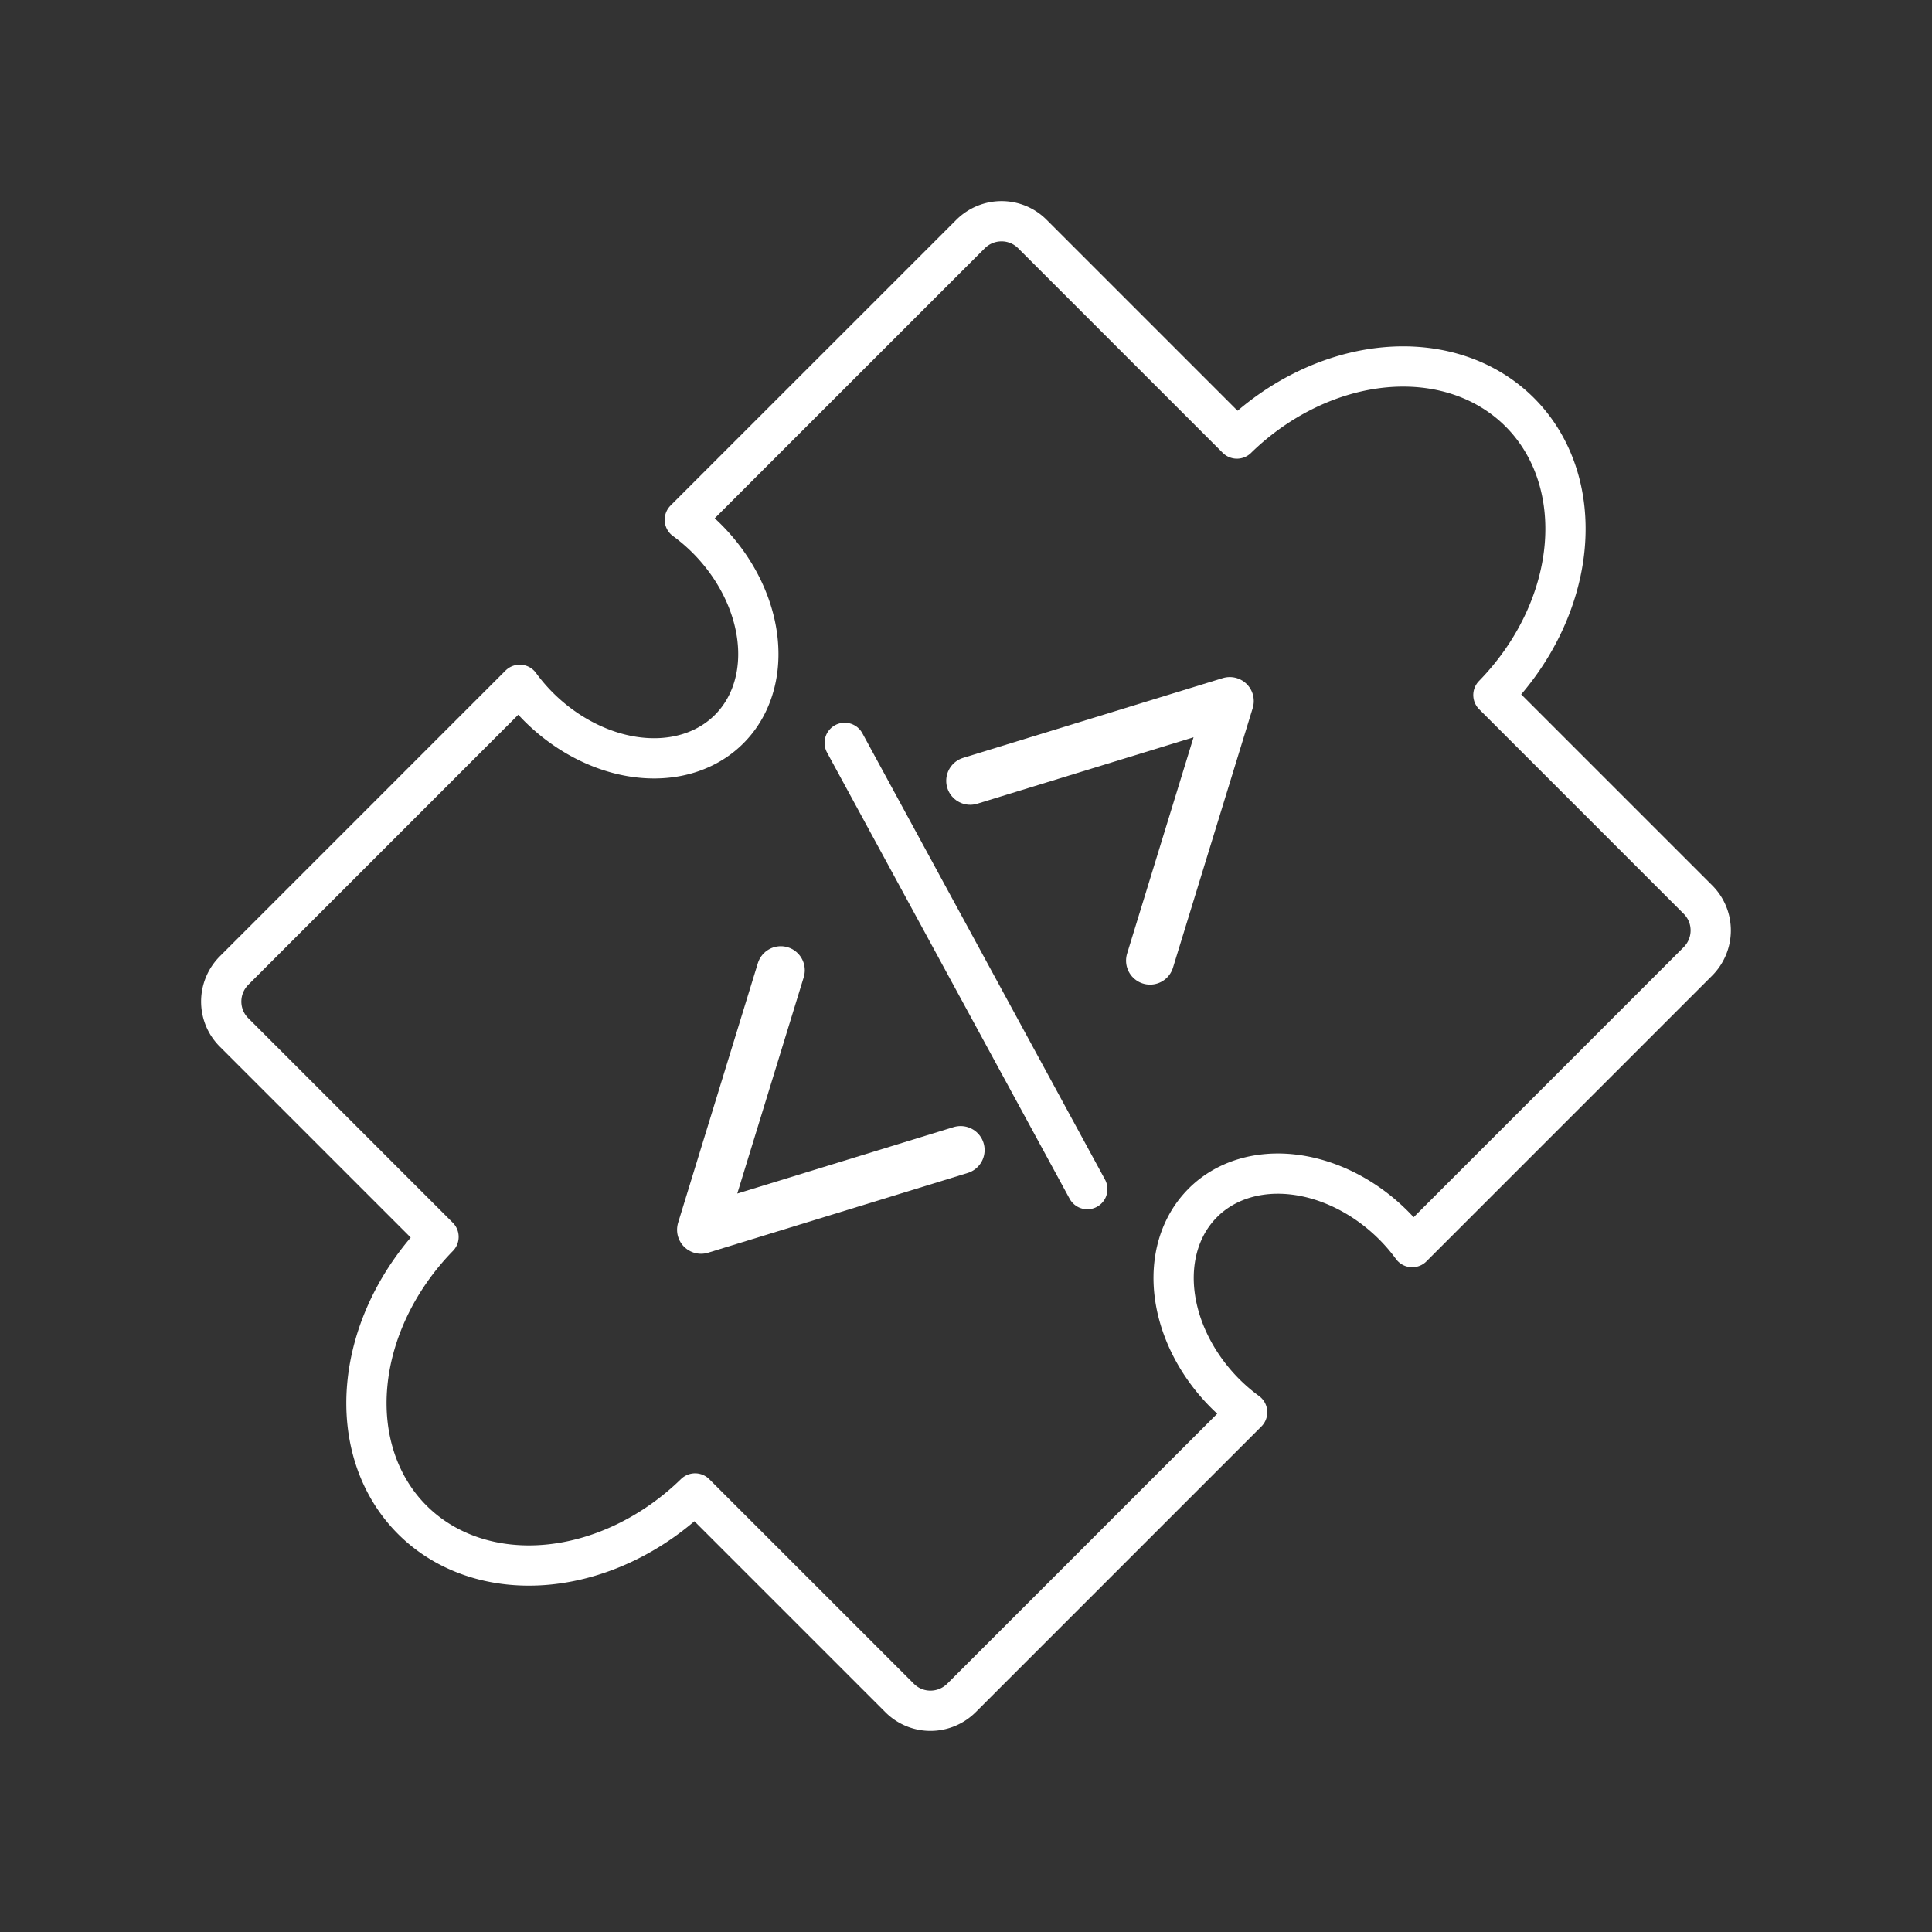 <?xml version="1.0" encoding="UTF-8" standalone="no"?>
<!-- Created with Inkscape (http://www.inkscape.org/) -->

<svg
   width="48"
   height="48"
   viewBox="0 0 48 48"
   version="1.1"
   id="svg1"
   xml:space="preserve"
   inkscape:version="1.4.2 (ebf0e940d0, 2025-05-08)"
   sodipodi:docname="wa_revamp.svg"
   xmlns:inkscape="http://www.inkscape.org/namespaces/inkscape"
   xmlns:sodipodi="http://sodipodi.sourceforge.net/DTD/sodipodi-0.dtd"
   xmlns="http://www.w3.org/2000/svg"
   xmlns:svg="http://www.w3.org/2000/svg"><rect x="0" y="0" width="48" height="48" fill="#333333" stroke="none"/><sodipodi:namedview
   id="namedview1"
   pagecolor="#505050"
   bordercolor="#eeeeee"
   borderopacity="1"
   inkscape:showpageshadow="0"
   inkscape:pageopacity="0"
   inkscape:pagecheckerboard="0"
   inkscape:deskcolor="#505050"
   inkscape:document-units="px"
   inkscape:zoom="14.481547"
   inkscape:cx="10.56517"
   inkscape:cy="21.372026"
   inkscape:window-width="1895"
   inkscape:window-height="1135"
   inkscape:window-x="12"
   inkscape:window-y="52"
   inkscape:window-maximized="0"
   inkscape:current-layer="svg1"
   showguides="false"><sodipodi:guide
     position="20.233,35.087"
     orientation="0,-1"
     id="guide11"
     inkscape:locked="false" /><sodipodi:guide
     position="24.376,12.783"
     orientation="0,-1"
     id="guide12"
     inkscape:locked="false" /><sodipodi:guide
     position="11.739,22.312"
     orientation="1,0"
     id="guide13"
     inkscape:locked="false" /><sodipodi:guide
     position="36.322,20.241"
     orientation="1,0"
     id="guide14"
     inkscape:locked="false" /></sodipodi:namedview><defs
   id="defs1"><style
     id="style1">
      .cls-1 {
        fill: none;
        stroke:#fff;
        stroke-linecap: round;
        stroke-linejoin: round;
      }
    </style><style
     id="style1-6">.a,.b{fill:none;stroke:#fff;stroke-linejoin:round;}.b{stroke-linecap:round;}</style><style
     id="style1-1">.q{fill:#fff;}.r,.s{fill:none;stroke:#fff;stroke-linecap:round;stroke-linejoin:round;}.s{stroke-width:1px;}</style><style
     id="style1-3">
      .cls-1 {
        fill: none;
        stroke:#fff;
        stroke-linecap: round;
        stroke-linejoin: round;
      }
    </style><style
     id="style1-62">
      .cls-1 {
        fill: none;
        stroke:#fff;
        stroke-linecap: round;
        stroke-linejoin: round;
      }
    </style><style
     id="style1-37">.cls-1{fill:none;stroke:#fff;stroke-linecap:round;stroke-linejoin:round;}</style><style
     id="style1-9">.q{fill:#fff;}.r,.s{fill:none;stroke:#fff;stroke-linecap:round;stroke-linejoin:round;}.s{stroke-width:1px;}</style><style
     id="style1-7">
      .cls-1 {
        fill: none;
        stroke: #fff;
        stroke-linecap: round;
        stroke-linejoin: round;
      }
    </style><style
     id="style1-75">
      .cls-1 {
        fill: none;
        stroke: #fff;
        stroke-linecap: round;
        stroke-linejoin: round;
      }
    </style></defs><path
   id="path24"
   style="display:inline;fill:none;stroke:#ffffff;stroke-width:1;stroke-linecap:round;stroke-linejoin:round;stroke-opacity:1;paint-order:markers stroke fill"
   d="m 37.758,10.242 a 4.507,5.513 45 0 0 -7.027,0.654 L 25.649,5.814 c -0.425,-0.425 -1.111,-0.423 -1.538,0.003 L 17.014,12.913 a 3.744,2.955 45 0 1 0.543,0.464 3.744,2.955 45 0 1 0.558,4.738 m -7.874,19.642 a 4.507,5.513 45 0 1 0.654,-7.027 L 5.814,25.649 c -0.425,-0.425 -0.423,-1.111 0.003,-1.538 L 12.913,17.014 a 3.744,2.955 45 0 0 0.464,0.543 3.744,2.955 45 0 0 4.738,0.558 m 19.642,-7.874 a 4.507,5.513 45 0 1 -0.654,7.027 l 5.082,5.082 c 0.425,0.425 0.423,1.111 -0.003,1.538 l -7.096,7.096 A 3.744,2.955 45 0 0 34.622,30.442 3.744,2.955 45 0 0 29.884,29.884 m -19.642,7.874 a 4.507,5.513 45 0 0 7.027,-0.654 l 5.082,5.082 c 0.425,0.425 1.111,0.423 1.538,-0.003 l 7.096,-7.096 a 3.744,2.955 45 0 1 -0.543,-0.464 3.744,2.955 45 0 1 -0.558,-4.738" /><polyline
   class="r"
   points="277.334 80.65 282.334 78 277.334 75.35"
   id="polyline81-6"
   style="display:inline;fill:none;stroke:#ffffff;stroke-width:1;stroke-linecap:round;stroke-linejoin:round"
   transform="matrix(0.843,-0.843,0.843,0.843,-273.208,189.671)" /><polyline
   class="r"
   points="277.334 80.65 282.334 78 277.334 75.35"
   id="polyline81-6-8"
   style="display:inline;fill:none;stroke:#ffffff;stroke-width:1;stroke-linecap:round;stroke-linejoin:round"
   transform="matrix(-0.843,0.843,0.843,0.843,189.671,-273.208)" /><line
   class="r"
   x1="20.986"
   y1="18.456"
   x2="27.014"
   y2="29.544"
   id="line108-4"
   style="display:inline;fill:none;stroke:#ffffff;stroke-width:1;stroke-linecap:round;stroke-linejoin:round" />
  
</svg>
